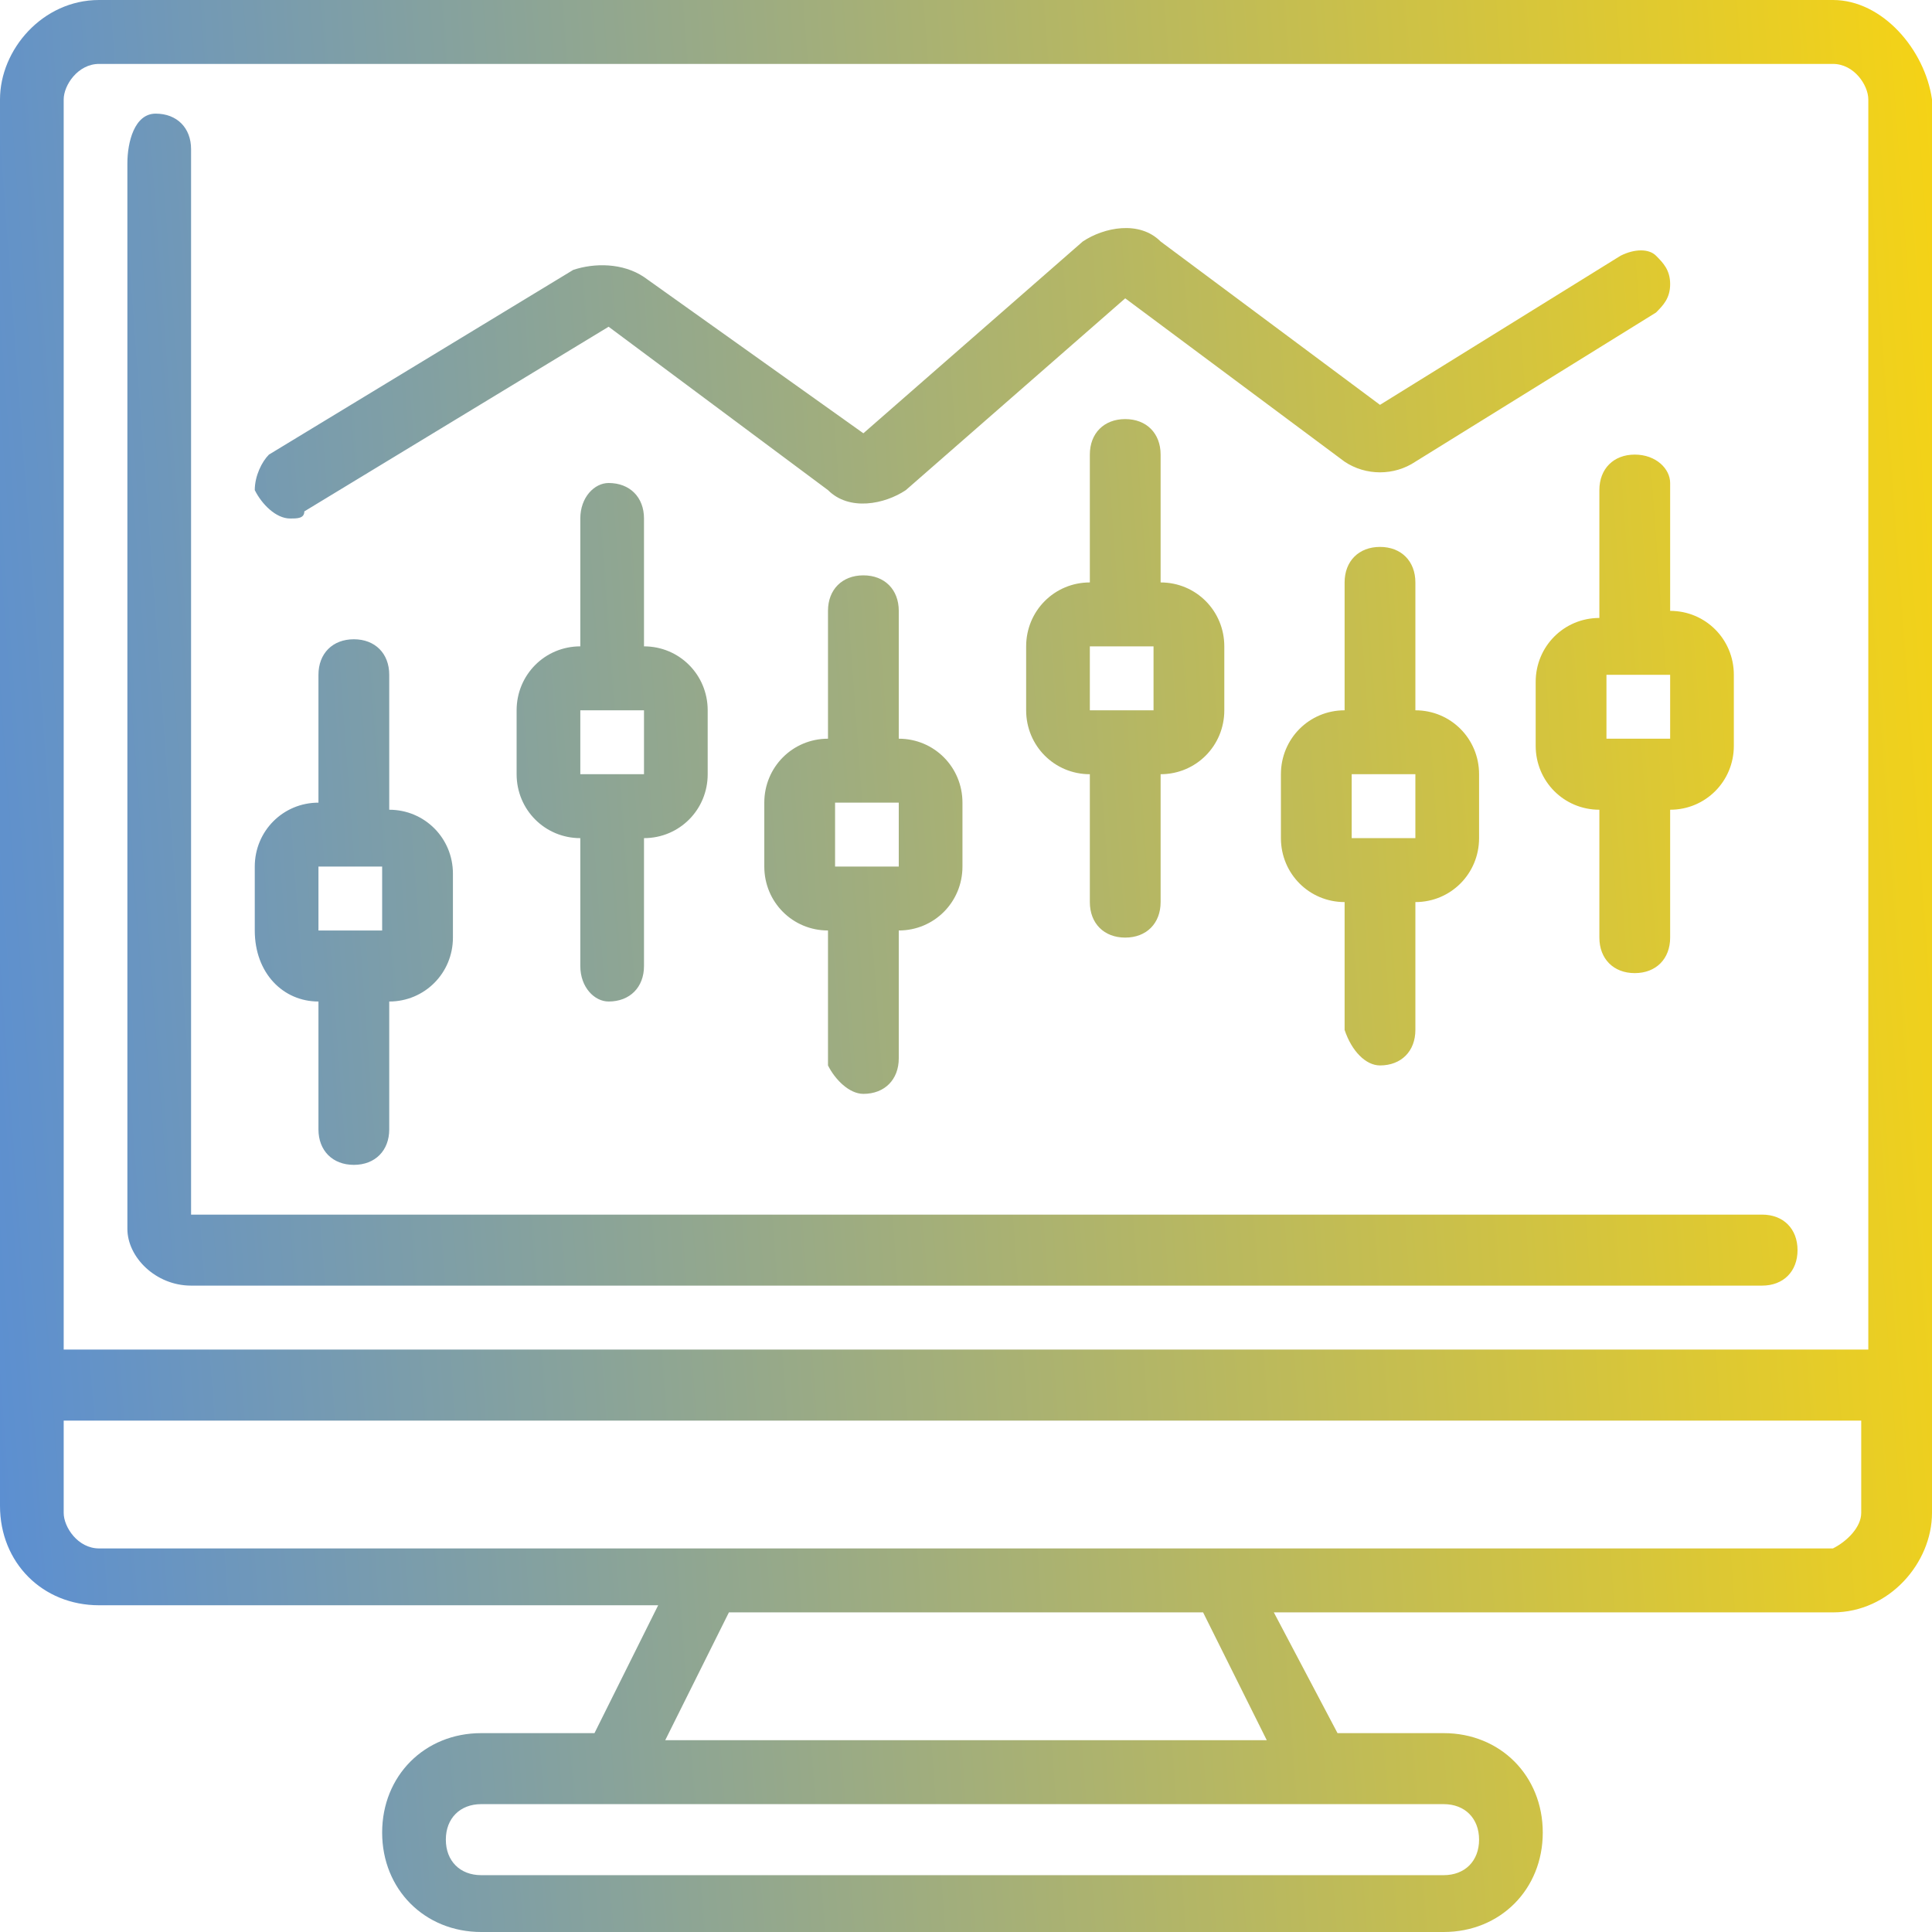 <svg width="60" height="60" viewBox="0 0 60 60" fill="none" xmlns="http://www.w3.org/2000/svg">
<path d="M56.923 0H3.077C1.319 0 0 1.544 0 3.088V46.765C0 48.529 1.319 49.853 3.077 49.853H20.44L18.462 53.824H14.945C13.187 53.824 11.868 55.147 11.868 56.912C11.868 58.676 13.187 60 14.945 60H44.835C46.593 60 47.912 58.676 47.912 56.912C47.912 55.147 46.593 53.824 44.835 53.824H41.538L39.56 50.074H56.923C58.681 50.074 60 48.529 60 46.985V3.088C59.78 1.544 58.462 0 56.923 0ZM3.077 1.985H56.923C57.582 1.985 58.022 2.647 58.022 3.088V41.912H1.978V3.088C1.978 2.647 2.418 1.985 3.077 1.985ZM45.934 57.132C45.934 57.794 45.495 58.235 44.835 58.235H14.945C14.286 58.235 13.846 57.794 13.846 57.132C13.846 56.471 14.286 56.029 14.945 56.029H44.835C45.495 56.029 45.934 56.471 45.934 57.132ZM39.341 54.044H20.659L22.637 50.074H37.363L39.341 54.044ZM56.923 48.088H3.077C2.418 48.088 1.978 47.426 1.978 46.985V44.118H57.802V46.985C57.802 47.426 57.363 47.868 56.923 48.088ZM5.934 39.926H54.725C55.385 39.926 55.824 39.485 55.824 38.824C55.824 38.162 55.385 37.721 54.725 37.721H5.934V4.632C5.934 3.971 5.495 3.529 4.835 3.529C4.176 3.529 3.956 4.412 3.956 5.074V38.162C3.956 39.044 4.835 39.926 5.934 39.926ZM9.89 31.103V35.074C9.89 35.735 10.33 36.176 10.989 36.176C11.648 36.176 12.088 35.735 12.088 35.074V31.103C13.187 31.103 14.066 30.221 14.066 29.118V27.132C14.066 26.029 13.187 25.147 12.088 25.147V20.956C12.088 20.294 11.648 19.853 10.989 19.853C10.33 19.853 9.89 20.294 9.89 20.956V24.927C8.791 24.927 7.912 25.809 7.912 26.912V28.897C7.912 30.221 8.791 31.103 9.89 31.103ZM9.89 26.912H11.868V28.897H9.89V26.912ZM18.901 31.103C19.56 31.103 20 30.662 20 30V26.029C21.099 26.029 21.978 25.147 21.978 24.044V22.059C21.978 20.956 21.099 20.073 20 20.073V16.103C20 15.441 19.56 15 18.901 15C18.462 15 18.022 15.441 18.022 16.103V20.073C16.923 20.073 16.044 20.956 16.044 22.059V24.044C16.044 25.147 16.923 26.029 18.022 26.029V30C18.022 30.662 18.462 31.103 18.901 31.103ZM18.022 22.059H20V24.044H18.022V22.059ZM26.813 33.971C27.473 33.971 27.912 33.529 27.912 32.868V28.897C29.011 28.897 29.89 28.015 29.89 26.912V24.927C29.89 23.823 29.011 22.941 27.912 22.941V18.971C27.912 18.309 27.473 17.868 26.813 17.868C26.154 17.868 25.714 18.309 25.714 18.971V22.941C24.615 22.941 23.736 23.823 23.736 24.927V26.912C23.736 28.015 24.615 28.897 25.714 28.897V33.088C25.934 33.529 26.374 33.971 26.813 33.971ZM25.934 24.927H27.912V26.912H25.934V24.927ZM34.945 29.118C35.604 29.118 36.044 28.677 36.044 28.015V24.044C37.143 24.044 38.022 23.162 38.022 22.059V20.073C38.022 18.971 37.143 18.088 36.044 18.088V14.118C36.044 13.456 35.604 13.015 34.945 13.015C34.286 13.015 33.846 13.456 33.846 14.118V18.088C32.747 18.088 31.868 18.971 31.868 20.073V22.059C31.868 23.162 32.747 24.044 33.846 24.044V28.015C33.846 28.677 34.286 29.118 34.945 29.118ZM33.846 20.073H35.824V22.059H33.846V20.073ZM42.857 33.088C43.517 33.088 43.956 32.647 43.956 31.985V28.015C45.055 28.015 45.934 27.132 45.934 26.029V24.044C45.934 22.941 45.055 22.059 43.956 22.059V18.088C43.956 17.427 43.517 16.985 42.857 16.985C42.198 16.985 41.758 17.427 41.758 18.088V22.059C40.659 22.059 39.78 22.941 39.78 24.044V26.029C39.78 27.132 40.659 28.015 41.758 28.015V31.985C41.978 32.647 42.418 33.088 42.857 33.088ZM41.978 24.044H43.956V26.029H41.978V24.044ZM50.769 14.118C50.11 14.118 49.67 14.559 49.67 15.221V19.191C48.571 19.191 47.692 20.073 47.692 21.177V23.162C47.692 24.265 48.571 25.147 49.67 25.147V29.118C49.67 29.779 50.11 30.221 50.769 30.221C51.429 30.221 51.868 29.779 51.868 29.118V25.147C52.967 25.147 53.846 24.265 53.846 23.162V20.956C53.846 19.853 52.967 18.971 51.868 18.971V15C51.868 14.559 51.429 14.118 50.769 14.118ZM51.868 22.941H49.89V20.956H51.868V22.941ZM9.011 16.103C9.231 16.103 9.451 16.103 9.451 15.882L18.901 10.147L25.714 15.221C26.374 15.882 27.473 15.662 28.132 15.221L34.945 9.265L41.758 14.338C42.418 14.779 43.297 14.779 43.956 14.338L51.429 9.706C51.648 9.485 51.868 9.265 51.868 8.824C51.868 8.382 51.648 8.162 51.429 7.941C51.209 7.721 50.769 7.721 50.33 7.941L42.857 12.573L36.044 7.5C35.385 6.838 34.286 7.059 33.626 7.5L26.813 13.456L20 8.603C19.341 8.162 18.462 8.162 17.802 8.382L8.352 14.118C8.132 14.338 7.912 14.779 7.912 15.221C8.132 15.662 8.571 16.103 9.011 16.103Z" fill="url(#paint0_linear)"/>
<defs>
<linearGradient id="paint0_linear" x1="-4.8" y1="60" x2="66.864" y2="54.729" gradientUnits="userSpaceOnUse">
<stop stop-color="#4E89E2"/>
<stop offset="1" stop-color="#FCD60D"/>
</linearGradient>
</defs>
</svg>
